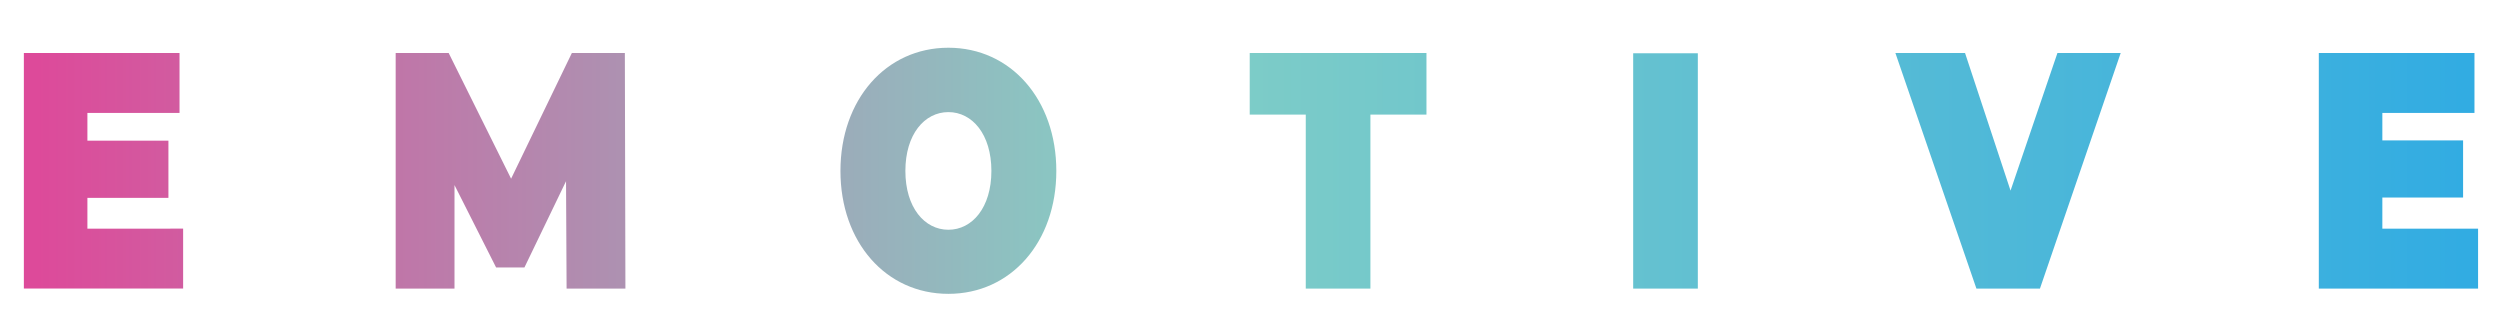 <svg version="1.2" xmlns="http://www.w3.org/2000/svg" viewBox="60 961 900 116" width="901" height="116"><defs><linearGradient id="P" gradientUnits="userSpaceOnUse"/><linearGradient id="g1" x2="1" href="#P" gradientTransform="matrix(884.362,0,0,88.739,68.118,978.2)"><stop stop-color="#dd4a9a"/><stop offset=".45" stop-color="#84cfc5"/><stop offset="1" stop-color="#32ace2"/></linearGradient></defs><style>.a{fill:url(#g1)}</style><path fill-rule="evenodd" class="a" d="m91 1043.4v-11.1h29.2v-20.6h-29.2v-10h33.2v-21.6h-56.1v84.9h57.4v-21.6zm193.9 21.6l-0.2-84.9h-19.1l-21.9 45.3-22.5-45.3h-19.1v84.9h21.2v-37.3l15 29.7h10.2l15-31.1 0.2 38.7zm116.4 1.9c22.5 0 38.9-18.6 38.9-44.3 0-25.7-16.4-44.4-38.9-44.4-22.5 0-38.9 18.7-38.9 44.4 0 25.7 16.4 44.3 38.9 44.3zm0-23.1c-8.6 0-15.5-8-15.5-21.2 0-13.2 6.9-21.2 15.5-21.2 8.6 0 15.5 8 15.5 21.2 0 13.2-6.9 21.2-15.5 21.2zm128.8 21.2h23.3v-62.7h20.2v-22.2h-63.7v22.2h20.2zm118 0h23.3v-84.8h-23.3zm152.9-84.9l-16.9 49.6-16.4-49.6h-25.1l29.2 84.9h22.9l29.1-84.9zm117.1 63.3v-11.2h29.1v-20.6h-29.1v-9.9h33.2v-21.6h-56.1v84.9h57.4v-21.6z"/></svg>